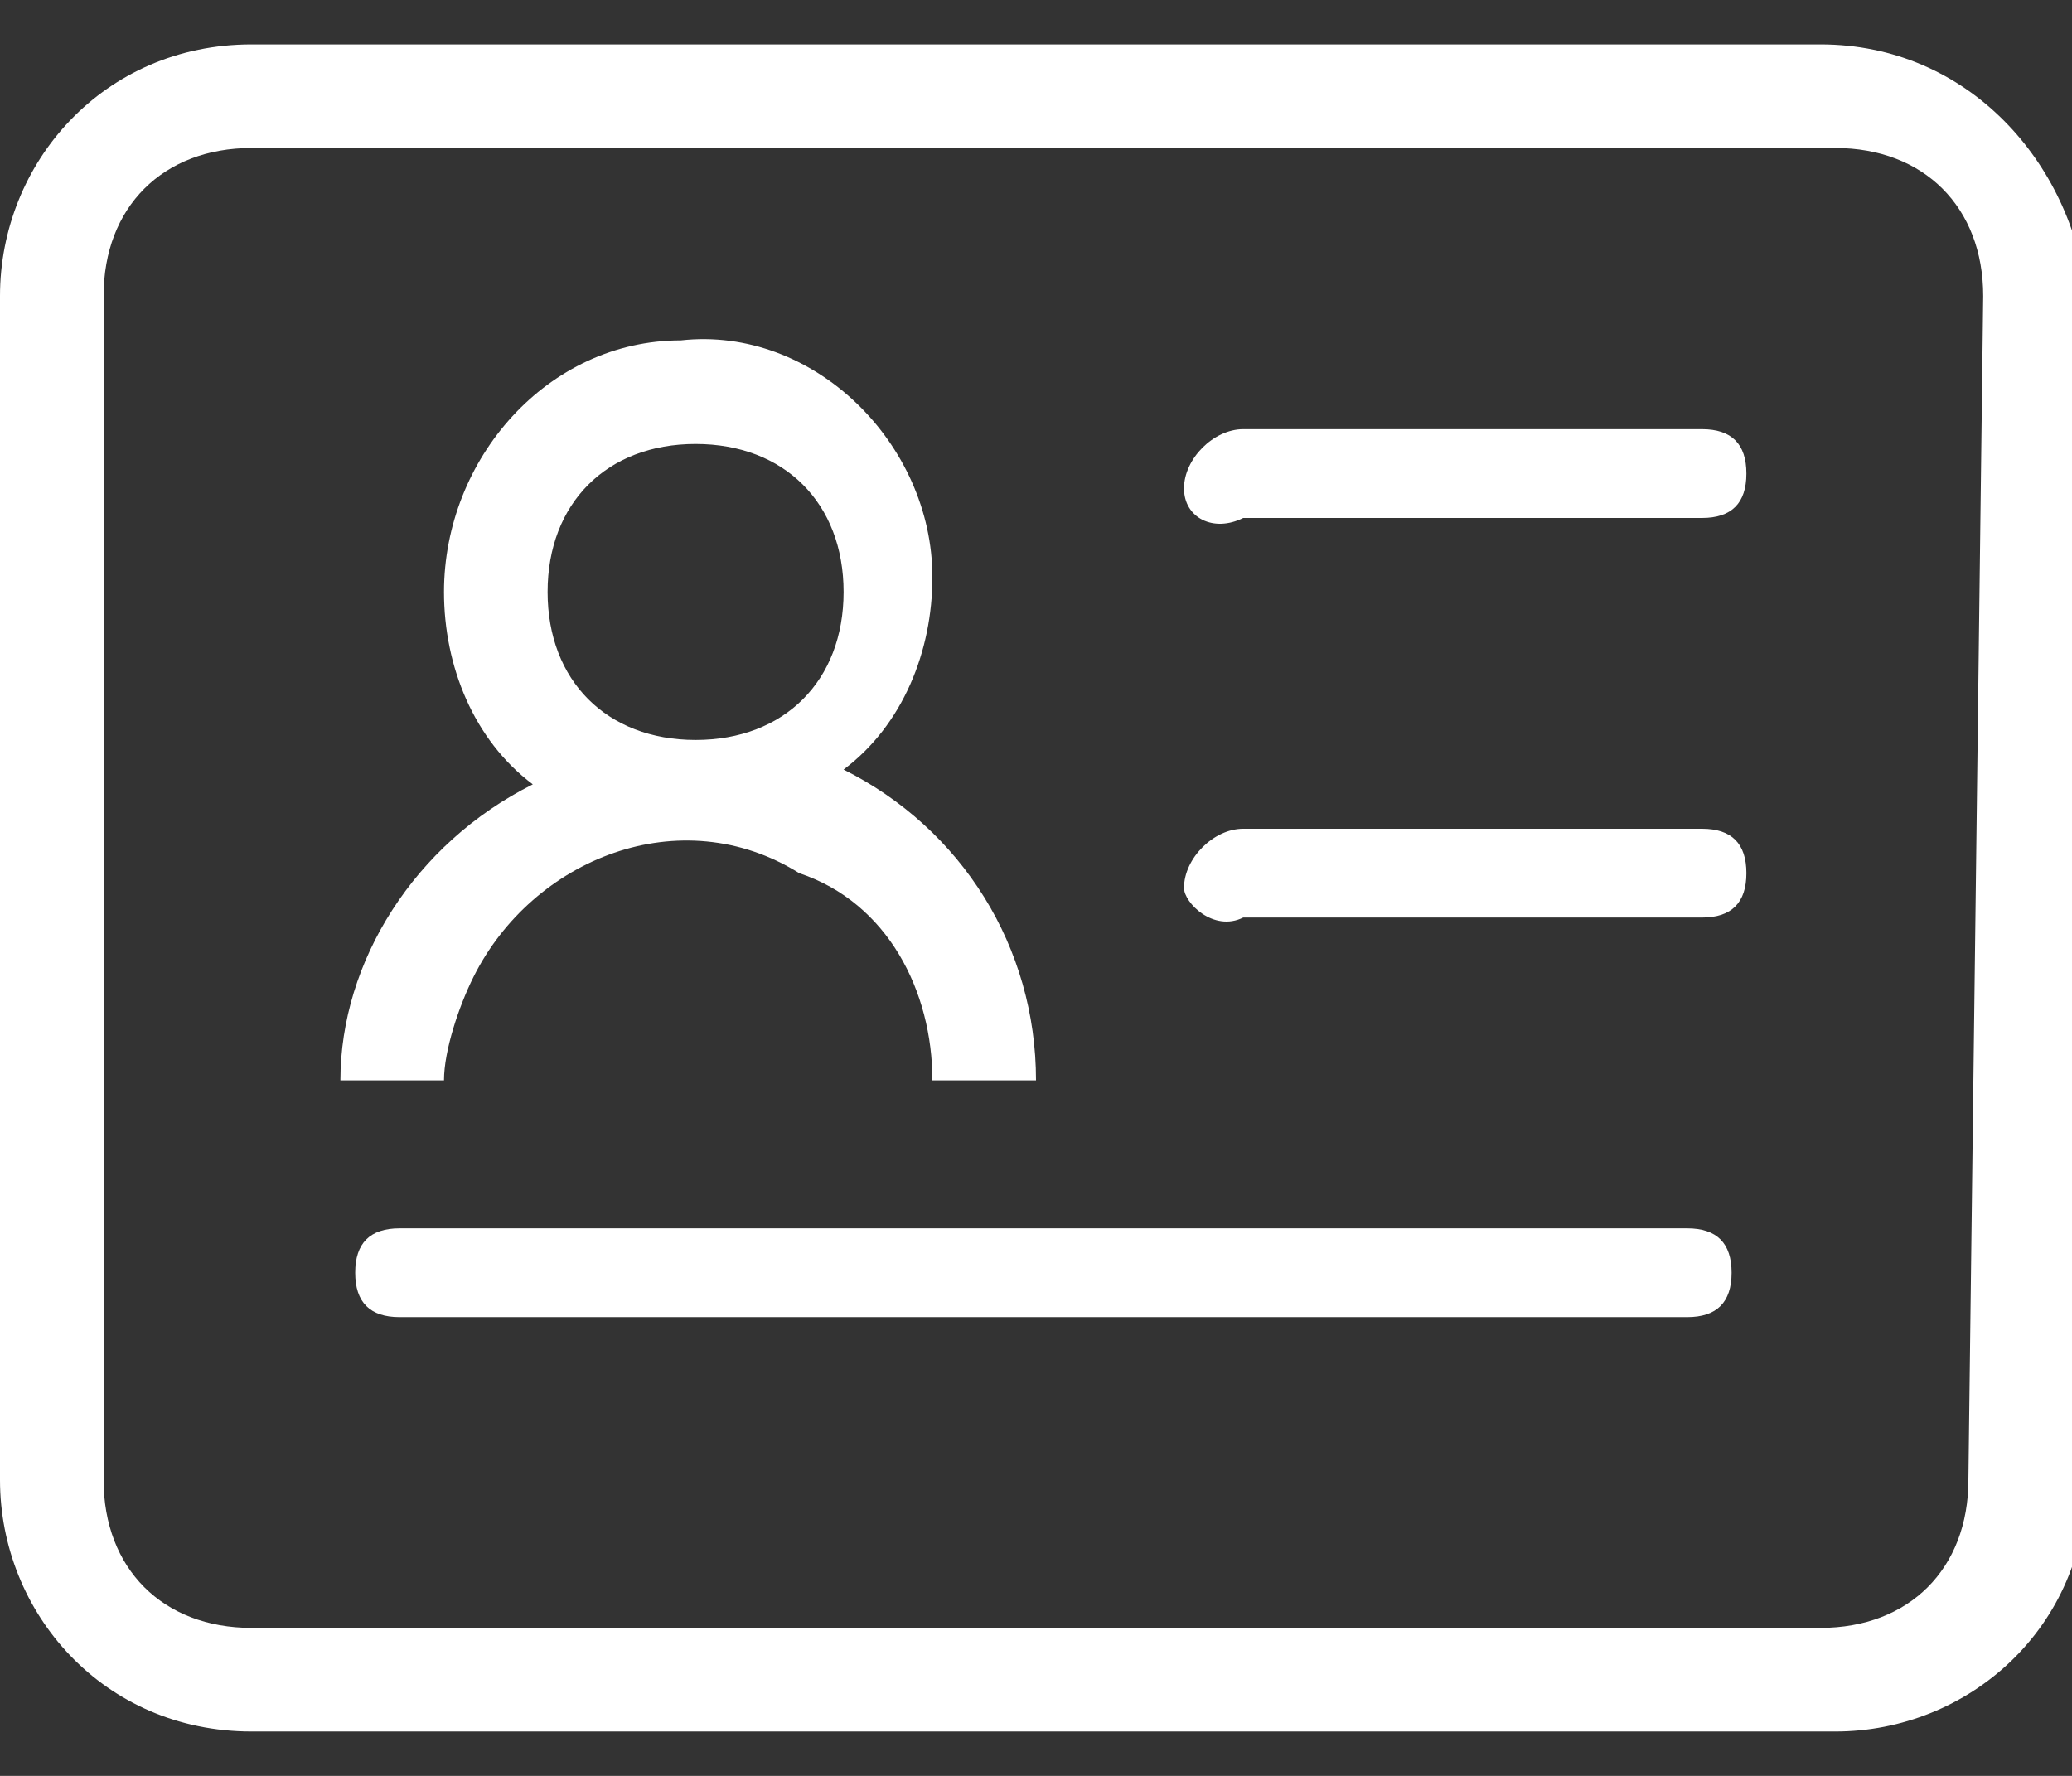 <?xml version="1.0" encoding="utf-8"?>
<!-- Generator: Adobe Illustrator 21.0.0, SVG Export Plug-In . SVG Version: 6.00 Build 0)  -->
<svg version="1.1" id="图层_1" xmlns="http://www.w3.org/2000/svg" xmlns:xlink="http://www.w3.org/1999/xlink" x="0px" y="0px"
	 viewBox="0 0 14 12" style="enable-background:new 0 0 14 12;" xml:space="preserve">
<rect x="0" y="0" width="14" height="12" fill="#333333" stroke="none"/>
<style type="text/css">
	.st0{fill:#FFFFFF;}
</style>
<title>icon－工商信息</title>
<g id="图层_2">
	<g id="图层_1-2">
		<path class="st0" d="M12.3,0.3H1.7C0.7,0.3,0,1.1,0,2v8c0,0.9,0.7,1.7,1.7,1.7l0,0h10.7c0.9,0,1.7-0.7,1.7-1.7l0,0V2
			C14,1.1,13.3,0.3,12.3,0.3L12.3,0.3z M13.3,10c0,0.6-0.4,1-1,1H1.7c-0.6,0-1-0.4-1-1V2c0-0.6,0.4-1,1-1h10.7c0.6,0,1,0.4,1,1
			L13.3,10L13.3,10z"/>
		<path class="st0" d="M8.4,2.9h3.1c0.2,0,0.3,0.1,0.3,0.3l0,0c0,0.2-0.1,0.3-0.3,0.3H8.4C8.2,3.6,8,3.5,8,3.3l0,0
			C8,3.1,8.2,2.9,8.4,2.9z"/>
		<path class="st0" d="M8.4,5.6h3.1c0.2,0,0.3,0.1,0.3,0.3l0,0c0,0.2-0.1,0.3-0.3,0.3H8.4C8.2,6.3,8,6.1,8,6l0,0
			C8,5.8,8.2,5.6,8.4,5.6z"/>
		<path class="st0" d="M2.7,8.3h8.7c0.2,0,0.3,0.1,0.3,0.3l0,0c0,0.2-0.1,0.3-0.3,0.3H2.7c-0.2,0-0.3-0.1-0.3-0.3l0,0
			C2.4,8.4,2.5,8.3,2.7,8.3z"/>
		<path class="st0" d="M3.2,6.6c0.4-0.8,1.4-1.2,2.2-0.7C6,6.1,6.3,6.7,6.3,7.3H7c0-0.9-0.5-1.7-1.3-2.1c0.4-0.3,0.6-0.8,0.6-1.3
			c0-0.9-0.8-1.7-1.7-1.6C3.7,2.3,3,3.1,3,4c0,0.5,0.2,1,0.6,1.3c-0.8,0.4-1.3,1.2-1.3,2H3C3,7.1,3.1,6.8,3.2,6.6z M3.7,4
			c0-0.6,0.4-1,1-1s1,0.4,1,1s-0.4,1-1,1S3.7,4.6,3.7,4z"/>
	</g>
</g>
</svg>
